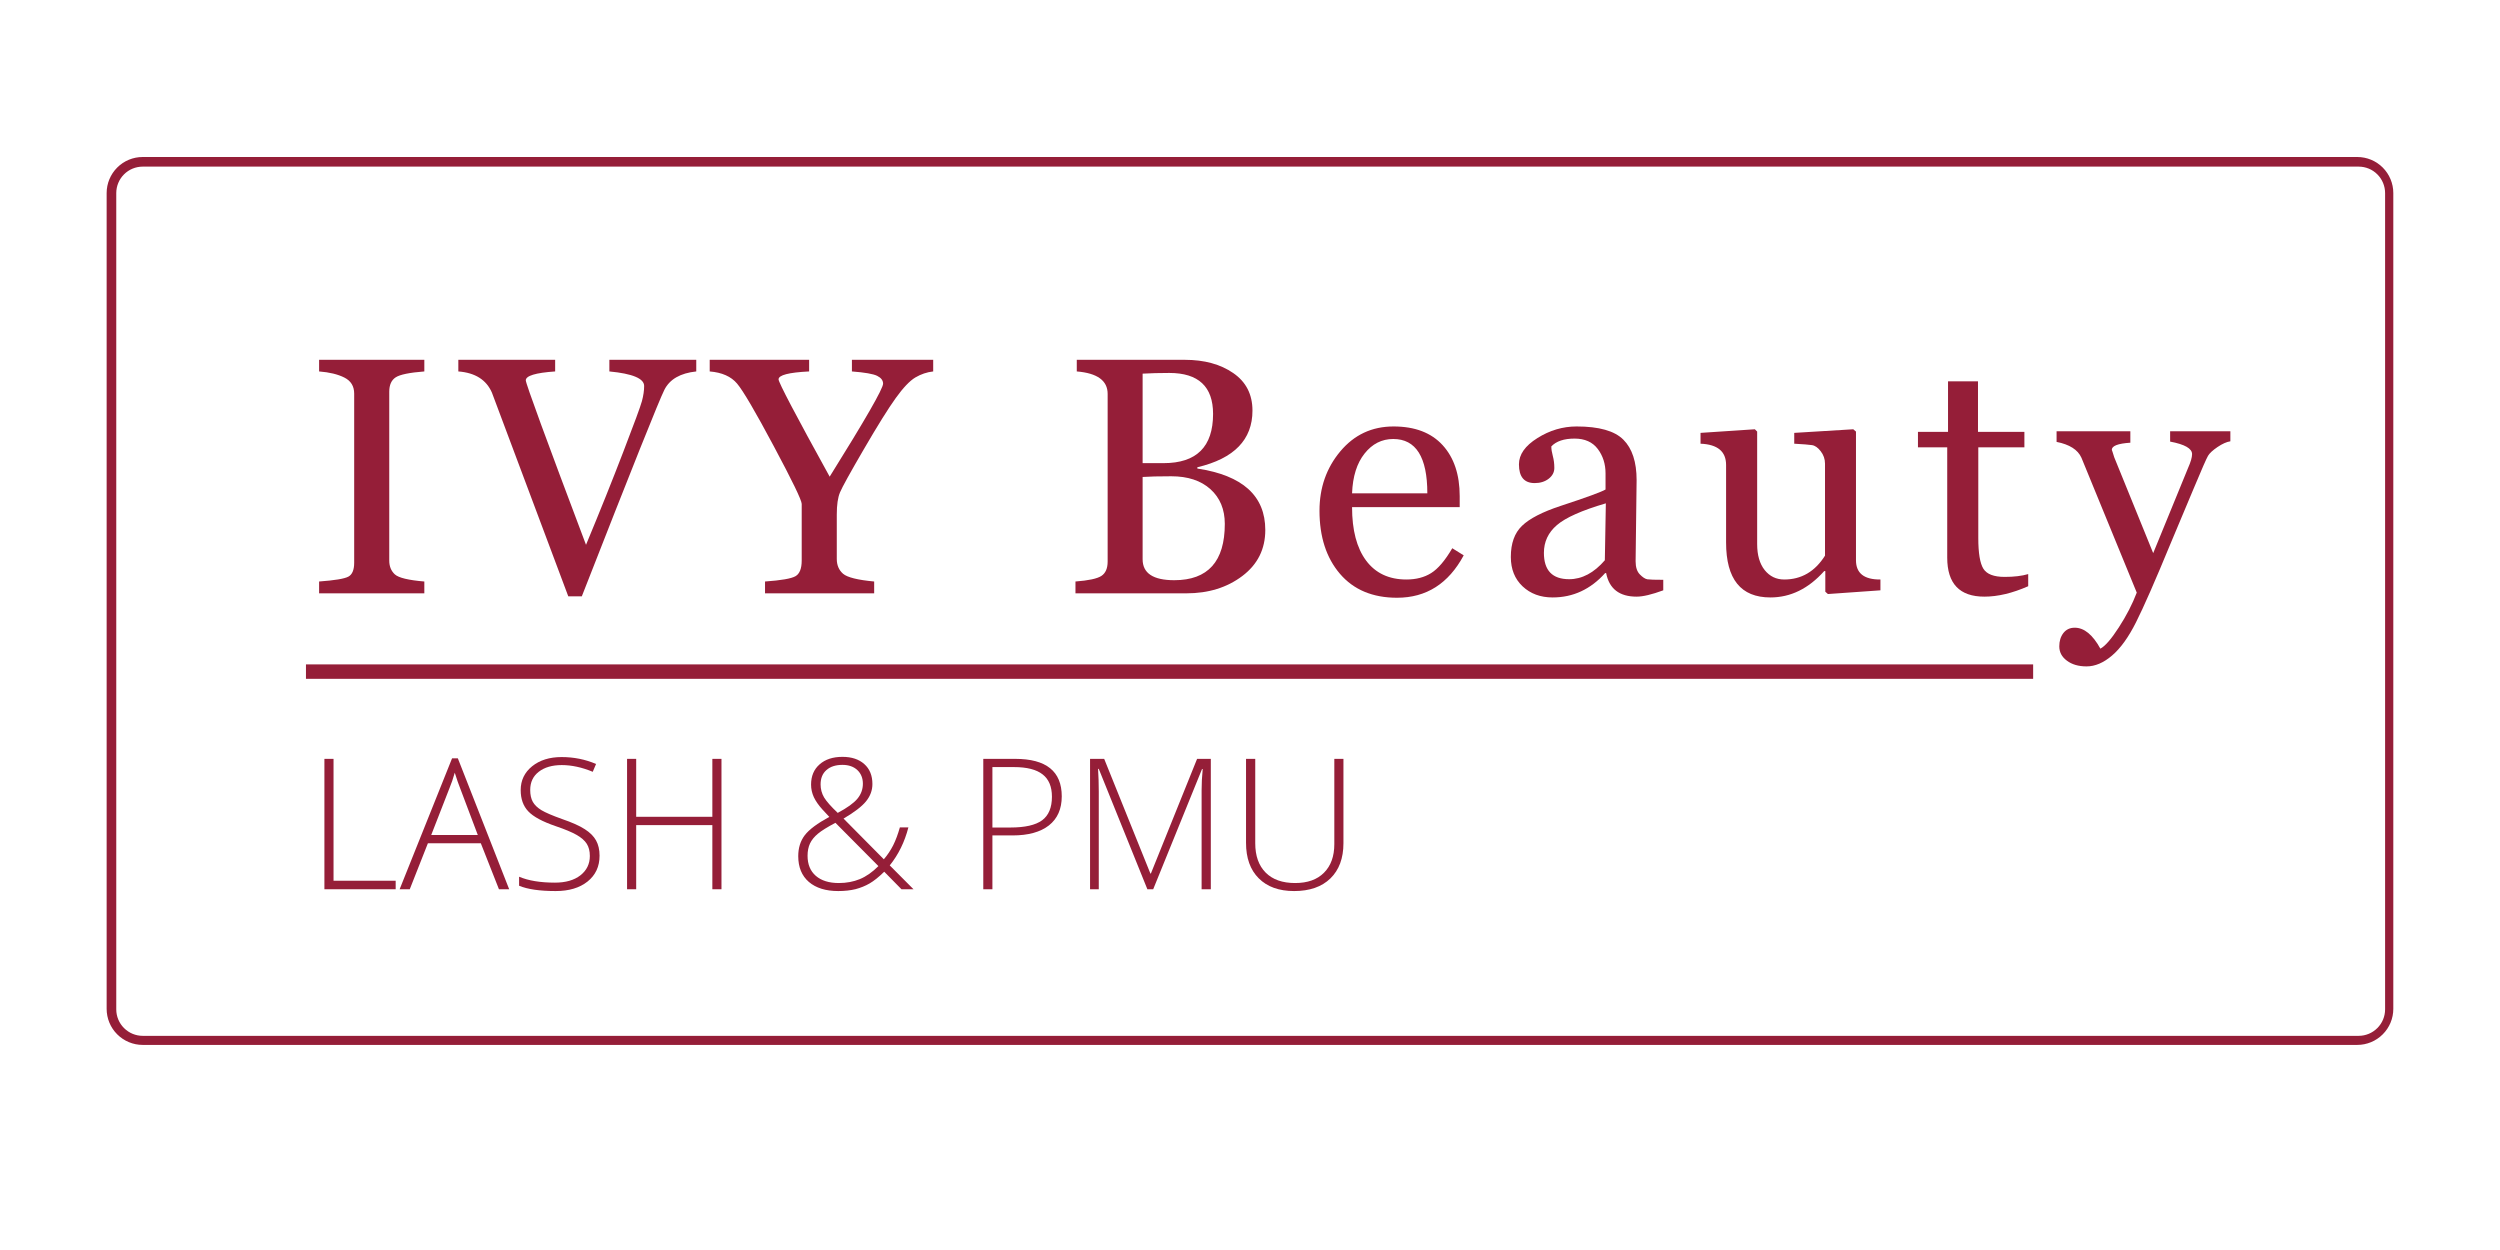 <svg xmlns="http://www.w3.org/2000/svg" xmlns:xlink="http://www.w3.org/1999/xlink" width="500" zoomAndPan="magnify" viewBox="0 0 375 194.88" height="250" preserveAspectRatio="xMidYMid meet" version="1.0"><defs><g/><clipPath id="9e6b3c2719"><path d="M 9.246 24.477 L 366 24.477 L 366 163 L 9.246 163 Z M 9.246 24.477 " clip-rule="nonzero"/></clipPath><clipPath id="85d1ec1f9f"><path d="M 14.867 24.477 L 360.125 24.477 C 361.617 24.477 363.047 25.066 364.098 26.121 C 365.152 27.176 365.746 28.605 365.746 30.098 L 365.746 157.285 C 365.746 158.777 365.152 160.207 364.098 161.258 C 363.047 162.312 361.617 162.906 360.125 162.906 L 14.867 162.906 C 13.379 162.906 11.949 162.312 10.895 161.258 C 9.84 160.207 9.246 158.777 9.246 157.285 L 9.246 30.098 C 9.246 28.605 9.84 27.176 10.895 26.121 C 11.949 25.066 13.379 24.477 14.867 24.477 Z M 14.867 24.477 " clip-rule="nonzero"/></clipPath><clipPath id="f7dd8afbdf"><rect x="0" width="305" y="0" height="105"/></clipPath></defs><g clip-path="url(#9e6b3c2719)"><g clip-path="url(#85d1ec1f9f)"><path stroke-linecap="butt" transform="matrix(0.75, 0, 0, 0.75, 9.247, 24.476)" fill="none" stroke-linejoin="miter" d="M 7.499 0.001 L 468.126 0.001 C 470.117 0.001 472.024 0.788 473.426 2.195 C 474.833 3.602 475.625 5.51 475.625 7.5 L 475.625 177.188 C 475.625 179.179 474.833 181.086 473.426 182.488 C 472.024 183.895 470.117 184.688 468.126 184.688 L 7.499 184.688 C 5.513 184.688 3.606 183.895 2.199 182.488 C 0.791 181.086 -0.001 179.179 -0.001 177.188 L -0.001 7.5 C -0.001 5.51 0.791 3.602 2.199 2.195 C 3.606 0.788 5.513 0.001 7.499 0.001 Z M 7.499 0.001 " stroke="#951e38" stroke-width="4" stroke-opacity="1" stroke-miterlimit="4"/></g></g><g transform="matrix(1, 0, 0, 1, 40, 43)"><g clip-path="url(#f7dd8afbdf)"><g fill="#951e38" fill-opacity="1"><g transform="translate(0.322, 49.503)"><g><path d="M 2.047 0 L 2.047 -1.844 C 4.461 -2.02 5.977 -2.27 6.594 -2.594 C 7.207 -2.914 7.516 -3.641 7.516 -4.766 L 7.516 -31.141 C 7.516 -32.297 7.004 -33.129 5.984 -33.641 C 4.973 -34.148 3.66 -34.469 2.047 -34.594 L 2.047 -36.406 L 18.453 -36.406 L 18.453 -34.594 C 16.141 -34.414 14.648 -34.109 13.984 -33.672 C 13.316 -33.234 12.984 -32.488 12.984 -31.438 L 12.984 -5.109 C 12.984 -4.211 13.273 -3.492 13.859 -2.953 C 14.441 -2.422 15.973 -2.051 18.453 -1.844 L 18.453 0 Z M 2.047 0 "/></g></g></g><g fill="#951e38" fill-opacity="1"><g transform="translate(25.076, 49.503)"><g><path d="M 36.094 -34.594 C 33.613 -34.332 31.957 -33.379 31.125 -31.734 C 30.301 -30.098 26.008 -19.363 18.25 0.469 L 16.141 0.469 L 4.234 -31.297 C 3.359 -33.297 1.613 -34.395 -1 -34.594 L -1 -36.406 L 14.094 -36.406 L 14.094 -34.594 C 11.039 -34.383 9.516 -33.922 9.516 -33.203 C 9.516 -32.703 12.645 -24.156 18.906 -7.562 C 21.082 -12.801 23.02 -17.633 24.719 -22.062 C 26.426 -26.488 27.395 -29.125 27.625 -29.969 C 27.852 -30.82 27.969 -31.609 27.969 -32.328 C 27.969 -33.492 26.16 -34.25 22.547 -34.594 L 22.547 -36.406 L 36.094 -36.406 Z M 36.094 -34.594 "/></g></g></g><g fill="#951e38" fill-opacity="1"><g transform="translate(64.375, 49.503)"><g><path d="M 33.734 -34.594 C 32.766 -34.488 31.836 -34.176 30.953 -33.656 C 30.078 -33.133 29.055 -32.062 27.891 -30.438 C 26.723 -28.812 25.066 -26.156 22.922 -22.469 C 20.773 -18.781 19.535 -16.535 19.203 -15.734 C 18.867 -14.941 18.703 -13.797 18.703 -12.297 L 18.703 -5.359 C 18.703 -4.391 19.031 -3.617 19.688 -3.047 C 20.352 -2.484 21.969 -2.082 24.531 -1.844 L 24.531 0 L 7.516 0 L 7.516 -1.844 C 10.035 -2.02 11.617 -2.297 12.266 -2.672 C 12.91 -3.047 13.234 -3.859 13.234 -5.109 L 13.234 -13.938 C 13.234 -14.508 11.785 -17.504 8.891 -22.922 C 6.004 -28.336 4.094 -31.598 3.156 -32.703 C 2.227 -33.805 0.805 -34.438 -1.109 -34.594 L -1.109 -36.406 L 14.391 -36.406 L 14.391 -34.594 C 11.211 -34.438 9.625 -34.023 9.625 -33.359 C 9.625 -32.879 12.281 -27.82 17.594 -18.188 C 23.145 -27.082 25.922 -31.914 25.922 -32.688 C 25.922 -33.195 25.613 -33.602 25 -33.906 C 24.395 -34.207 23.082 -34.438 21.062 -34.594 L 21.062 -36.406 L 33.734 -36.406 Z M 33.734 -34.594 "/></g></g></g><g fill="#951e38" fill-opacity="1"><g transform="translate(100.954, 49.503)"><g/></g></g><g fill="#951e38" fill-opacity="1"><g transform="translate(117.884, 49.503)"><g><path d="M 2.406 0 L 2.406 -1.844 C 4.457 -2 5.805 -2.289 6.453 -2.719 C 7.098 -3.145 7.422 -3.891 7.422 -4.953 L 7.422 -31.094 C 7.422 -33.164 5.816 -34.332 2.609 -34.594 L 2.609 -36.406 L 19.453 -36.406 C 22.492 -36.406 25.008 -35.719 27 -34.344 C 29 -32.969 30 -31.016 30 -28.484 C 30 -23.953 27.133 -21.008 21.406 -19.656 L 21.406 -19.453 C 28.469 -18.391 32 -15.195 32 -9.875 C 32 -6.895 30.805 -4.504 28.422 -2.703 C 26.035 -0.898 23.129 0 19.703 0 Z M 12.875 -34.25 L 12.875 -20.297 L 16.141 -20.297 C 21.285 -20.297 23.859 -22.852 23.859 -27.969 C 23.859 -32.227 21.582 -34.359 17.031 -34.359 C 15.5 -34.359 14.113 -34.32 12.875 -34.25 Z M 12.875 -18.141 L 12.875 -5.312 C 12.875 -3.133 14.52 -2.047 17.812 -2.047 C 23.062 -2.047 25.688 -4.973 25.688 -10.828 C 25.688 -13.086 24.941 -14.891 23.453 -16.234 C 21.961 -17.578 19.926 -18.25 17.344 -18.25 C 15.344 -18.25 13.852 -18.211 12.875 -18.141 Z M 12.875 -18.141 "/></g></g></g><g fill="#951e38" fill-opacity="1"><g transform="translate(156.49, 49.503)"><g><path d="M 24.328 -5.922 C 21.961 -1.516 18.5 0.688 13.938 0.688 C 10.133 0.688 7.164 -0.555 5.031 -3.047 C 2.906 -5.535 1.844 -8.812 1.844 -12.875 C 1.844 -16.469 2.926 -19.555 5.094 -22.141 C 7.258 -24.723 10.023 -26.016 13.391 -26.016 C 16.723 -26.016 19.273 -25.039 21.047 -23.094 C 22.816 -21.156 23.703 -18.504 23.703 -15.141 L 23.703 -13.438 L 6.922 -13.438 C 6.922 -9.852 7.648 -7.078 9.109 -5.109 C 10.578 -3.141 12.672 -2.156 15.391 -2.156 C 16.898 -2.156 18.188 -2.488 19.25 -3.156 C 20.32 -3.82 21.422 -5.113 22.547 -7.031 Z M 18.656 -15.594 C 18.656 -21.238 16.883 -24.062 13.344 -24.062 C 11.562 -24.062 10.07 -23.305 8.875 -21.797 C 7.676 -20.297 7.023 -18.227 6.922 -15.594 Z M 18.656 -15.594 "/></g></g></g><g fill="#951e38" fill-opacity="1"><g transform="translate(186.118, 49.503)"><g><path d="M 25.812 -0.469 C 24.031 0.188 22.645 0.516 21.656 0.516 C 18.969 0.516 17.383 -0.707 16.906 -3.156 L 16.75 -3.156 C 14.477 -0.625 11.75 0.641 8.562 0.641 C 6.664 0.641 5.102 0.062 3.875 -1.094 C 2.656 -2.25 2.047 -3.773 2.047 -5.672 C 2.047 -7.797 2.629 -9.414 3.797 -10.531 C 4.961 -11.656 6.961 -12.688 9.797 -13.625 C 13.848 -14.957 16.188 -15.812 16.812 -16.188 L 16.812 -18.703 C 16.812 -20.172 16.406 -21.441 15.594 -22.516 C 14.781 -23.586 13.578 -24.125 11.984 -24.125 C 10.336 -24.125 9.129 -23.719 8.359 -22.906 C 8.359 -22.477 8.438 -21.977 8.594 -21.406 C 8.75 -20.82 8.828 -20.203 8.828 -19.547 C 8.828 -18.879 8.531 -18.316 7.938 -17.859 C 7.352 -17.41 6.629 -17.188 5.766 -17.188 C 4.129 -17.188 3.312 -18.16 3.312 -20.109 C 3.312 -21.641 4.27 -23.004 6.188 -24.203 C 8.102 -25.41 10.141 -26.016 12.297 -26.016 C 15.797 -26.016 18.227 -25.328 19.594 -23.953 C 20.969 -22.578 21.656 -20.477 21.656 -17.656 L 21.5 -5 C 21.5 -4.082 21.719 -3.398 22.156 -2.953 C 22.594 -2.504 22.984 -2.25 23.328 -2.188 C 23.68 -2.133 24.508 -2.109 25.812 -2.109 Z M 16.859 -14.031 C 13.129 -12.938 10.586 -11.805 9.234 -10.641 C 7.879 -9.484 7.203 -8.039 7.203 -6.312 C 7.203 -3.57 8.516 -2.203 11.141 -2.203 C 13.148 -2.203 15.004 -3.188 16.703 -5.156 Z M 16.859 -14.031 "/></g></g></g><g fill="#951e38" fill-opacity="1"><g transform="translate(216.849, 49.503)"><g><path d="M 20.75 0.109 L 20.344 -0.25 L 20.344 -3.469 L 20.172 -3.469 C 17.723 -0.727 14.926 0.641 11.781 0.641 C 7.176 0.641 4.875 -2.211 4.875 -7.922 L 4.875 -20.016 C 4.875 -22.117 3.547 -23.223 0.891 -23.328 L 0.891 -25.016 L 9.359 -25.578 L 9.719 -25.219 L 9.719 -7.672 C 9.719 -5.961 10.109 -4.613 10.891 -3.625 C 11.68 -2.645 12.695 -2.156 13.938 -2.156 C 16.613 -2.156 18.734 -3.395 20.297 -5.875 L 20.297 -20.219 C 20.297 -20.938 20.07 -21.582 19.625 -22.156 C 19.188 -22.727 18.727 -23.047 18.25 -23.109 C 17.781 -23.18 16.863 -23.254 15.5 -23.328 L 15.5 -25.016 L 24.703 -25.578 L 25.125 -25.219 L 25.125 -5.156 C 25.125 -3.133 26.395 -2.133 28.938 -2.156 L 28.938 -0.469 Z M 20.75 0.109 "/></g></g></g><g fill="#951e38" fill-opacity="1"><g transform="translate(251.325, 49.503)"><g><path d="M 17.5 -1.109 C 15.031 -0.023 12.754 0.516 10.672 0.516 C 6.805 0.516 4.875 -1.508 4.875 -5.562 L 4.875 -22.766 L 0.312 -22.766 L 0.312 -25.172 L 5 -25.172 L 5 -33.047 L 9.672 -33.047 L 9.672 -25.172 L 16.906 -25.172 L 16.906 -22.766 L 9.719 -22.766 L 9.719 -8.625 C 9.719 -6.281 9.984 -4.68 10.516 -3.828 C 11.047 -2.984 12.148 -2.562 13.828 -2.562 C 15.285 -2.562 16.508 -2.707 17.5 -3 Z M 17.5 -1.109 "/></g></g></g><g fill="#951e38" fill-opacity="1"><g transform="translate(273.718, 49.503)"><g><path d="M 26.625 -23.703 C 26.051 -23.617 25.383 -23.32 24.625 -22.812 C 23.875 -22.301 23.379 -21.844 23.141 -21.438 C 22.898 -21.031 22.141 -19.297 20.859 -16.234 L 17.312 -7.781 C 14.906 -1.945 13.109 2.145 11.922 4.5 C 10.742 6.852 9.492 8.586 8.172 9.703 C 6.859 10.828 5.535 11.391 4.203 11.391 C 2.953 11.391 1.93 11.094 1.141 10.5 C 0.348 9.914 -0.047 9.172 -0.047 8.266 C -0.047 7.441 0.164 6.75 0.594 6.188 C 1.031 5.633 1.617 5.359 2.359 5.359 C 3.828 5.359 5.16 6.445 6.359 8.625 C 7.109 8.227 8.066 7.125 9.234 5.312 C 10.41 3.5 11.344 1.691 12.031 -0.109 L 3.406 -21.141 C 2.844 -22.391 1.551 -23.211 -0.469 -23.609 L -0.469 -25.266 L 11.031 -25.266 L 11.031 -23.484 C 9.102 -23.359 8.141 -22.988 8.141 -22.375 C 8.141 -22.344 8.18 -22.223 8.266 -22.016 L 8.516 -21.219 L 14.594 -6.266 L 19.75 -18.859 C 19.82 -19.066 19.914 -19.297 20.031 -19.547 C 20.445 -20.473 20.656 -21.191 20.656 -21.703 C 20.656 -22.578 19.516 -23.227 17.234 -23.656 L 17.234 -25.266 L 26.625 -25.266 Z M 26.625 -23.703 "/></g></g></g><g fill="#951e38" fill-opacity="1"><g transform="translate(0.322, 95.638)"><g><path d="M 2.875 0 L 2.875 -20.328 L 4.297 -20.328 L 4.297 -1.328 L 13.984 -1.328 L 13.984 0 Z M 2.875 0 "/></g></g></g><g fill="#951e38" fill-opacity="1"><g transform="translate(14.925, 95.638)"><g><path d="M 12.656 -7.172 L 4.406 -7.172 L 1.578 0 L 0 0 L 8.172 -20.406 L 9.078 -20.406 L 17.078 0 L 15.484 0 Z M 4.922 -8.453 L 12.188 -8.453 L 9.422 -15.781 C 9.191 -16.352 8.914 -17.148 8.594 -18.172 C 8.344 -17.273 8.066 -16.469 7.766 -15.75 Z M 4.922 -8.453 "/></g></g></g><g fill="#951e38" fill-opacity="1"><g transform="translate(32.001, 95.638)"><g><path d="M 14.094 -5.234 C 14.094 -3.547 13.469 -2.203 12.219 -1.203 C 10.977 -0.211 9.32 0.281 7.25 0.281 C 4.77 0.281 2.867 0.004 1.547 -0.547 L 1.547 -1.953 C 3.004 -1.336 4.867 -1.031 7.141 -1.031 C 8.805 -1.031 10.129 -1.41 11.109 -2.172 C 12.086 -2.941 12.578 -3.945 12.578 -5.188 C 12.578 -5.957 12.414 -6.594 12.094 -7.094 C 11.77 -7.602 11.238 -8.066 10.5 -8.484 C 9.77 -8.898 8.695 -9.348 7.281 -9.828 C 5.207 -10.535 3.773 -11.305 2.984 -12.141 C 2.191 -12.973 1.797 -14.078 1.797 -15.453 C 1.797 -16.973 2.391 -18.211 3.578 -19.172 C 4.766 -20.129 6.297 -20.609 8.172 -20.609 C 10.078 -20.609 11.867 -20.25 13.547 -19.531 L 13.031 -18.312 C 11.352 -19.008 9.742 -19.359 8.203 -19.359 C 6.703 -19.359 5.504 -19.008 4.609 -18.312 C 3.723 -17.625 3.281 -16.68 3.281 -15.484 C 3.281 -14.734 3.414 -14.113 3.688 -13.625 C 3.957 -13.145 4.406 -12.711 5.031 -12.328 C 5.656 -11.953 6.723 -11.492 8.234 -10.953 C 9.816 -10.41 11.004 -9.879 11.797 -9.359 C 12.598 -8.848 13.18 -8.266 13.547 -7.609 C 13.91 -6.953 14.094 -6.16 14.094 -5.234 Z M 14.094 -5.234 "/></g></g></g><g fill="#951e38" fill-opacity="1"><g transform="translate(47.507, 95.638)"><g><path d="M 17.594 0 L 16.172 0 L 16.172 -10 L 4.297 -10 L 4.297 0 L 2.875 0 L 2.875 -20.328 L 4.297 -20.328 L 4.297 -11.297 L 16.172 -11.297 L 16.172 -20.328 L 17.594 -20.328 Z M 17.594 0 "/></g></g></g><g fill="#951e38" fill-opacity="1"><g transform="translate(67.974, 95.638)"><g/></g></g><g fill="#951e38" fill-opacity="1"><g transform="translate(75.366, 95.638)"><g><path d="M 1.703 -5.156 C 1.703 -6.438 2.039 -7.523 2.719 -8.422 C 3.406 -9.316 4.68 -10.27 6.547 -11.281 L 5.5 -12.406 C 4.895 -13.07 4.441 -13.719 4.141 -14.344 C 3.848 -14.977 3.703 -15.633 3.703 -16.312 C 3.703 -17.645 4.145 -18.695 5.031 -19.469 C 5.914 -20.25 7.102 -20.641 8.594 -20.641 C 10.031 -20.641 11.164 -20.266 12 -19.516 C 12.844 -18.766 13.266 -17.727 13.266 -16.406 C 13.266 -15.426 12.938 -14.531 12.281 -13.719 C 11.633 -12.914 10.461 -12.016 8.766 -11.016 L 15.047 -4.672 C 15.617 -5.336 16.102 -6.062 16.5 -6.844 C 16.895 -7.633 17.242 -8.566 17.547 -9.641 L 18.875 -9.641 C 18.289 -7.367 17.32 -5.395 15.969 -3.719 L 19.672 0 L 17.797 0 L 15.109 -2.734 C 14.254 -1.898 13.492 -1.289 12.828 -0.906 C 12.16 -0.52 11.43 -0.223 10.641 -0.016 C 9.848 0.18 8.945 0.281 7.938 0.281 C 6 0.281 4.473 -0.191 3.359 -1.141 C 2.254 -2.098 1.703 -3.438 1.703 -5.156 Z M 8.031 -0.969 C 9.219 -0.969 10.305 -1.172 11.297 -1.578 C 12.285 -1.984 13.254 -2.66 14.203 -3.609 L 7.5 -10.359 C 6.238 -9.691 5.328 -9.125 4.766 -8.656 C 4.203 -8.188 3.789 -7.676 3.531 -7.125 C 3.281 -6.582 3.156 -5.945 3.156 -5.219 C 3.156 -3.883 3.582 -2.844 4.438 -2.094 C 5.301 -1.344 6.5 -0.969 8.031 -0.969 Z M 5.188 -16.344 C 5.188 -15.613 5.367 -14.938 5.734 -14.312 C 6.109 -13.695 6.816 -12.895 7.859 -11.906 C 9.328 -12.688 10.348 -13.422 10.922 -14.109 C 11.492 -14.797 11.781 -15.578 11.781 -16.453 C 11.781 -17.328 11.492 -18.035 10.922 -18.578 C 10.348 -19.117 9.57 -19.391 8.594 -19.391 C 7.531 -19.391 6.695 -19.117 6.094 -18.578 C 5.488 -18.047 5.188 -17.301 5.188 -16.344 Z M 5.188 -16.344 "/></g></g></g><g fill="#951e38" fill-opacity="1"><g transform="translate(95.651, 95.638)"><g/></g></g><g fill="#951e38" fill-opacity="1"><g transform="translate(103.043, 95.638)"><g><path d="M 15.109 -14.484 C 15.109 -12.516 14.441 -11.004 13.109 -9.953 C 11.773 -8.91 9.883 -8.391 7.438 -8.391 L 4.297 -8.391 L 4.297 0 L 2.875 0 L 2.875 -20.328 L 7.859 -20.328 C 12.691 -20.328 15.109 -18.379 15.109 -14.484 Z M 4.297 -9.625 L 7.094 -9.625 C 9.375 -9.625 11.023 -10 12.047 -10.75 C 13.066 -11.508 13.578 -12.734 13.578 -14.422 C 13.578 -15.992 13.094 -17.156 12.125 -17.906 C 11.164 -18.664 9.676 -19.047 7.656 -19.047 L 4.297 -19.047 Z M 4.297 -9.625 "/></g></g></g><g fill="#951e38" fill-opacity="1"><g transform="translate(119.689, 95.638)"><g><path d="M 11.812 0 L 4.234 -18.766 L 4.125 -18.766 C 4.195 -17.617 4.234 -16.441 4.234 -15.234 L 4.234 0 L 2.875 0 L 2.875 -20.328 L 5.078 -20.328 L 12.281 -2.453 L 12.359 -2.453 L 19.562 -20.328 L 21.703 -20.328 L 21.703 0 L 20.266 0 L 20.266 -15.406 C 20.266 -16.477 20.32 -17.586 20.438 -18.734 L 20.328 -18.734 L 12.719 0 Z M 11.812 0 "/></g></g></g><g fill="#951e38" fill-opacity="1"><g transform="translate(144.24, 95.638)"><g><path d="M 17.828 -20.328 L 17.828 -7.172 C 17.828 -4.836 17.148 -3.008 15.797 -1.688 C 14.441 -0.375 12.555 0.281 10.141 0.281 C 7.785 0.281 5.945 -0.379 4.625 -1.703 C 3.301 -3.023 2.641 -4.867 2.641 -7.234 L 2.641 -20.328 L 4.078 -20.328 L 4.078 -7.172 C 4.078 -5.211 4.617 -3.688 5.703 -2.594 C 6.785 -1.508 8.316 -0.969 10.297 -0.969 C 12.234 -0.969 13.734 -1.504 14.797 -2.578 C 15.867 -3.648 16.406 -5.133 16.406 -7.031 L 16.406 -20.328 Z M 17.828 -20.328 "/></g></g></g></g></g><path stroke-linecap="butt" transform="matrix(0.75, 0, 0, 0.75, 40.322, 103.581)" fill="none" stroke-linejoin="miter" d="M -0.002 1.502 L 359.031 1.502 " stroke="#951e38" stroke-width="3" stroke-opacity="1" stroke-miterlimit="4"/></svg>